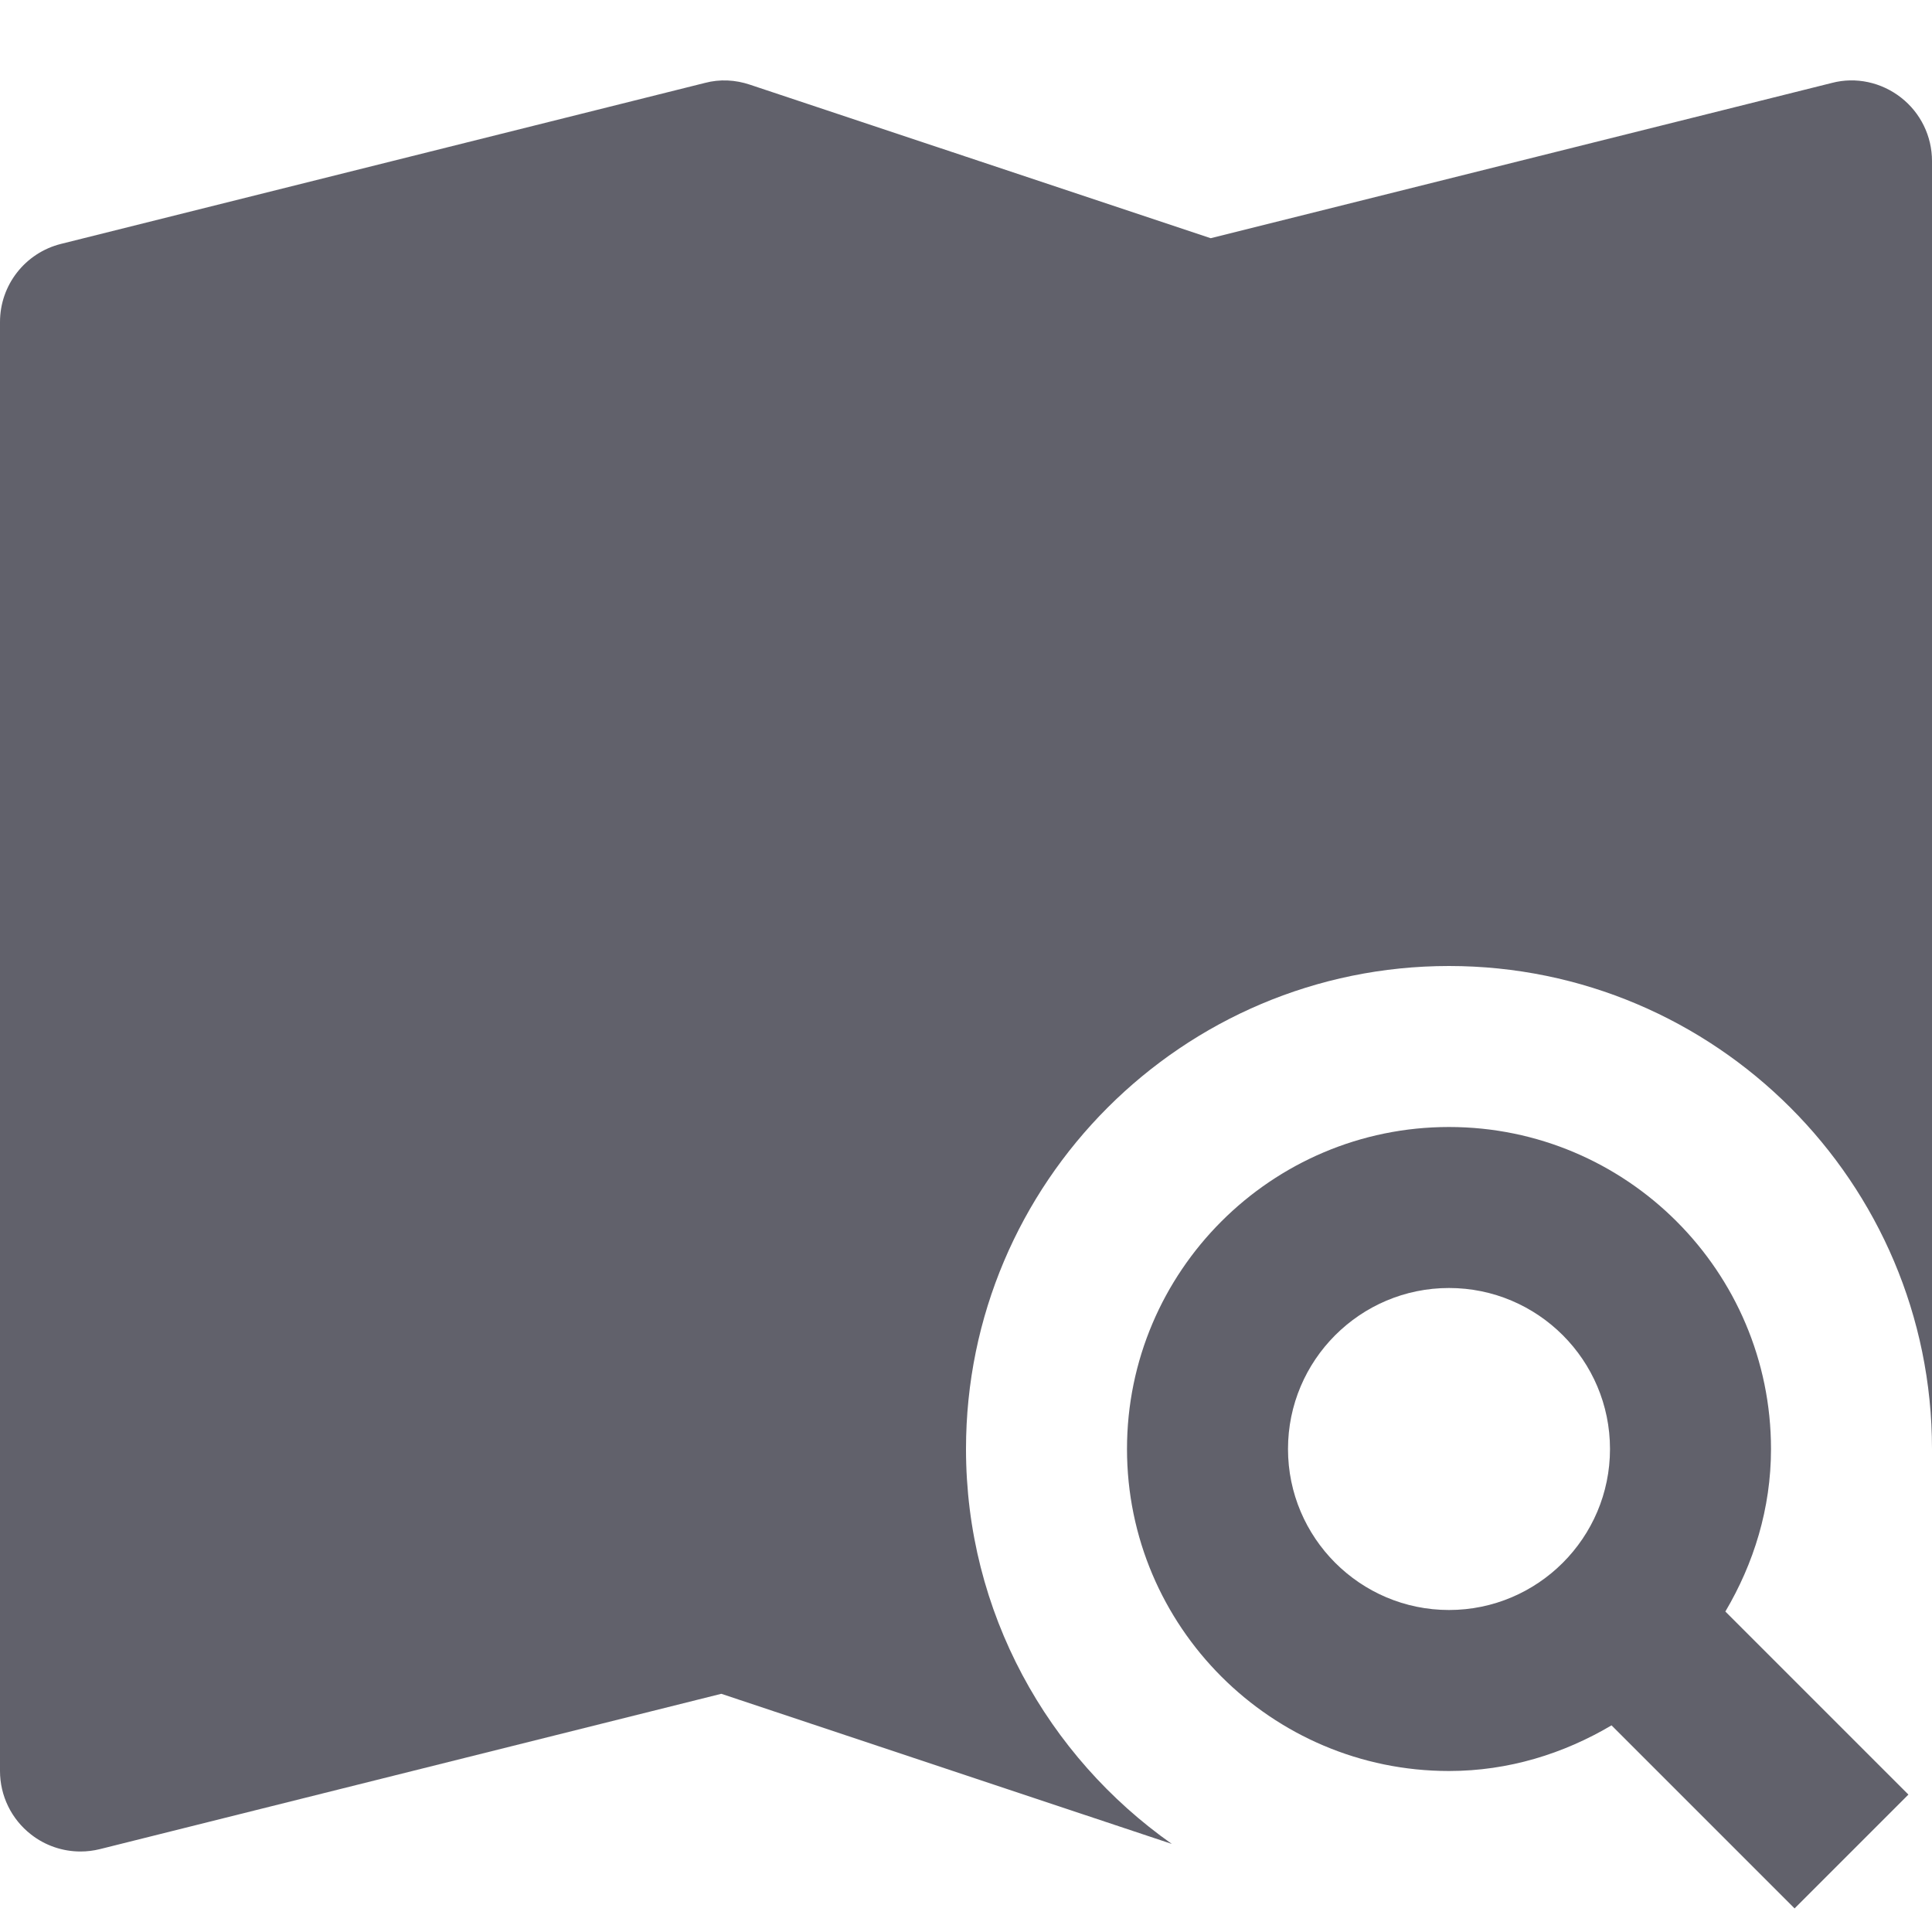 <svg xmlns="http://www.w3.org/2000/svg" height="24" width="24" viewBox="0 0 24 24"><path fill="#61616b" d="M12,18c0-3.309,2.691-6,6-6s6,2.691,6,6V2c0-0.308-0.142-0.599-0.385-0.788 c-0.243-0.19-0.561-0.26-0.858-0.182L15.04,2.959L9.316,1.052C9.135,0.991,8.942,0.981,8.757,1.03l-8,2C0.312,3.142,0,3.541,0,4v18 c0,0.308,0.142,0.599,0.385,0.788C0.562,22.927,0.779,23,1,23c0.081,0,0.163-0.01,0.243-0.03l7.717-1.929l5.597,1.865 C13.013,21.819,12,20.027,12,18z"></path> <path data-color="color-2" fill="#61616b" d="M23.707,22.293l-2.274-2.274C21.785,19.424,22,18.74,22,18c0-2.206-1.794-4-4-4s-4,1.794-4,4 s1.794,4,4,4c0.74,0,1.424-0.215,2.019-0.567l2.274,2.274L23.707,22.293z M18,20c-1.103,0-2-0.897-2-2s0.897-2,2-2s2,0.897,2,2 S19.103,20,18,20z"></path></svg>